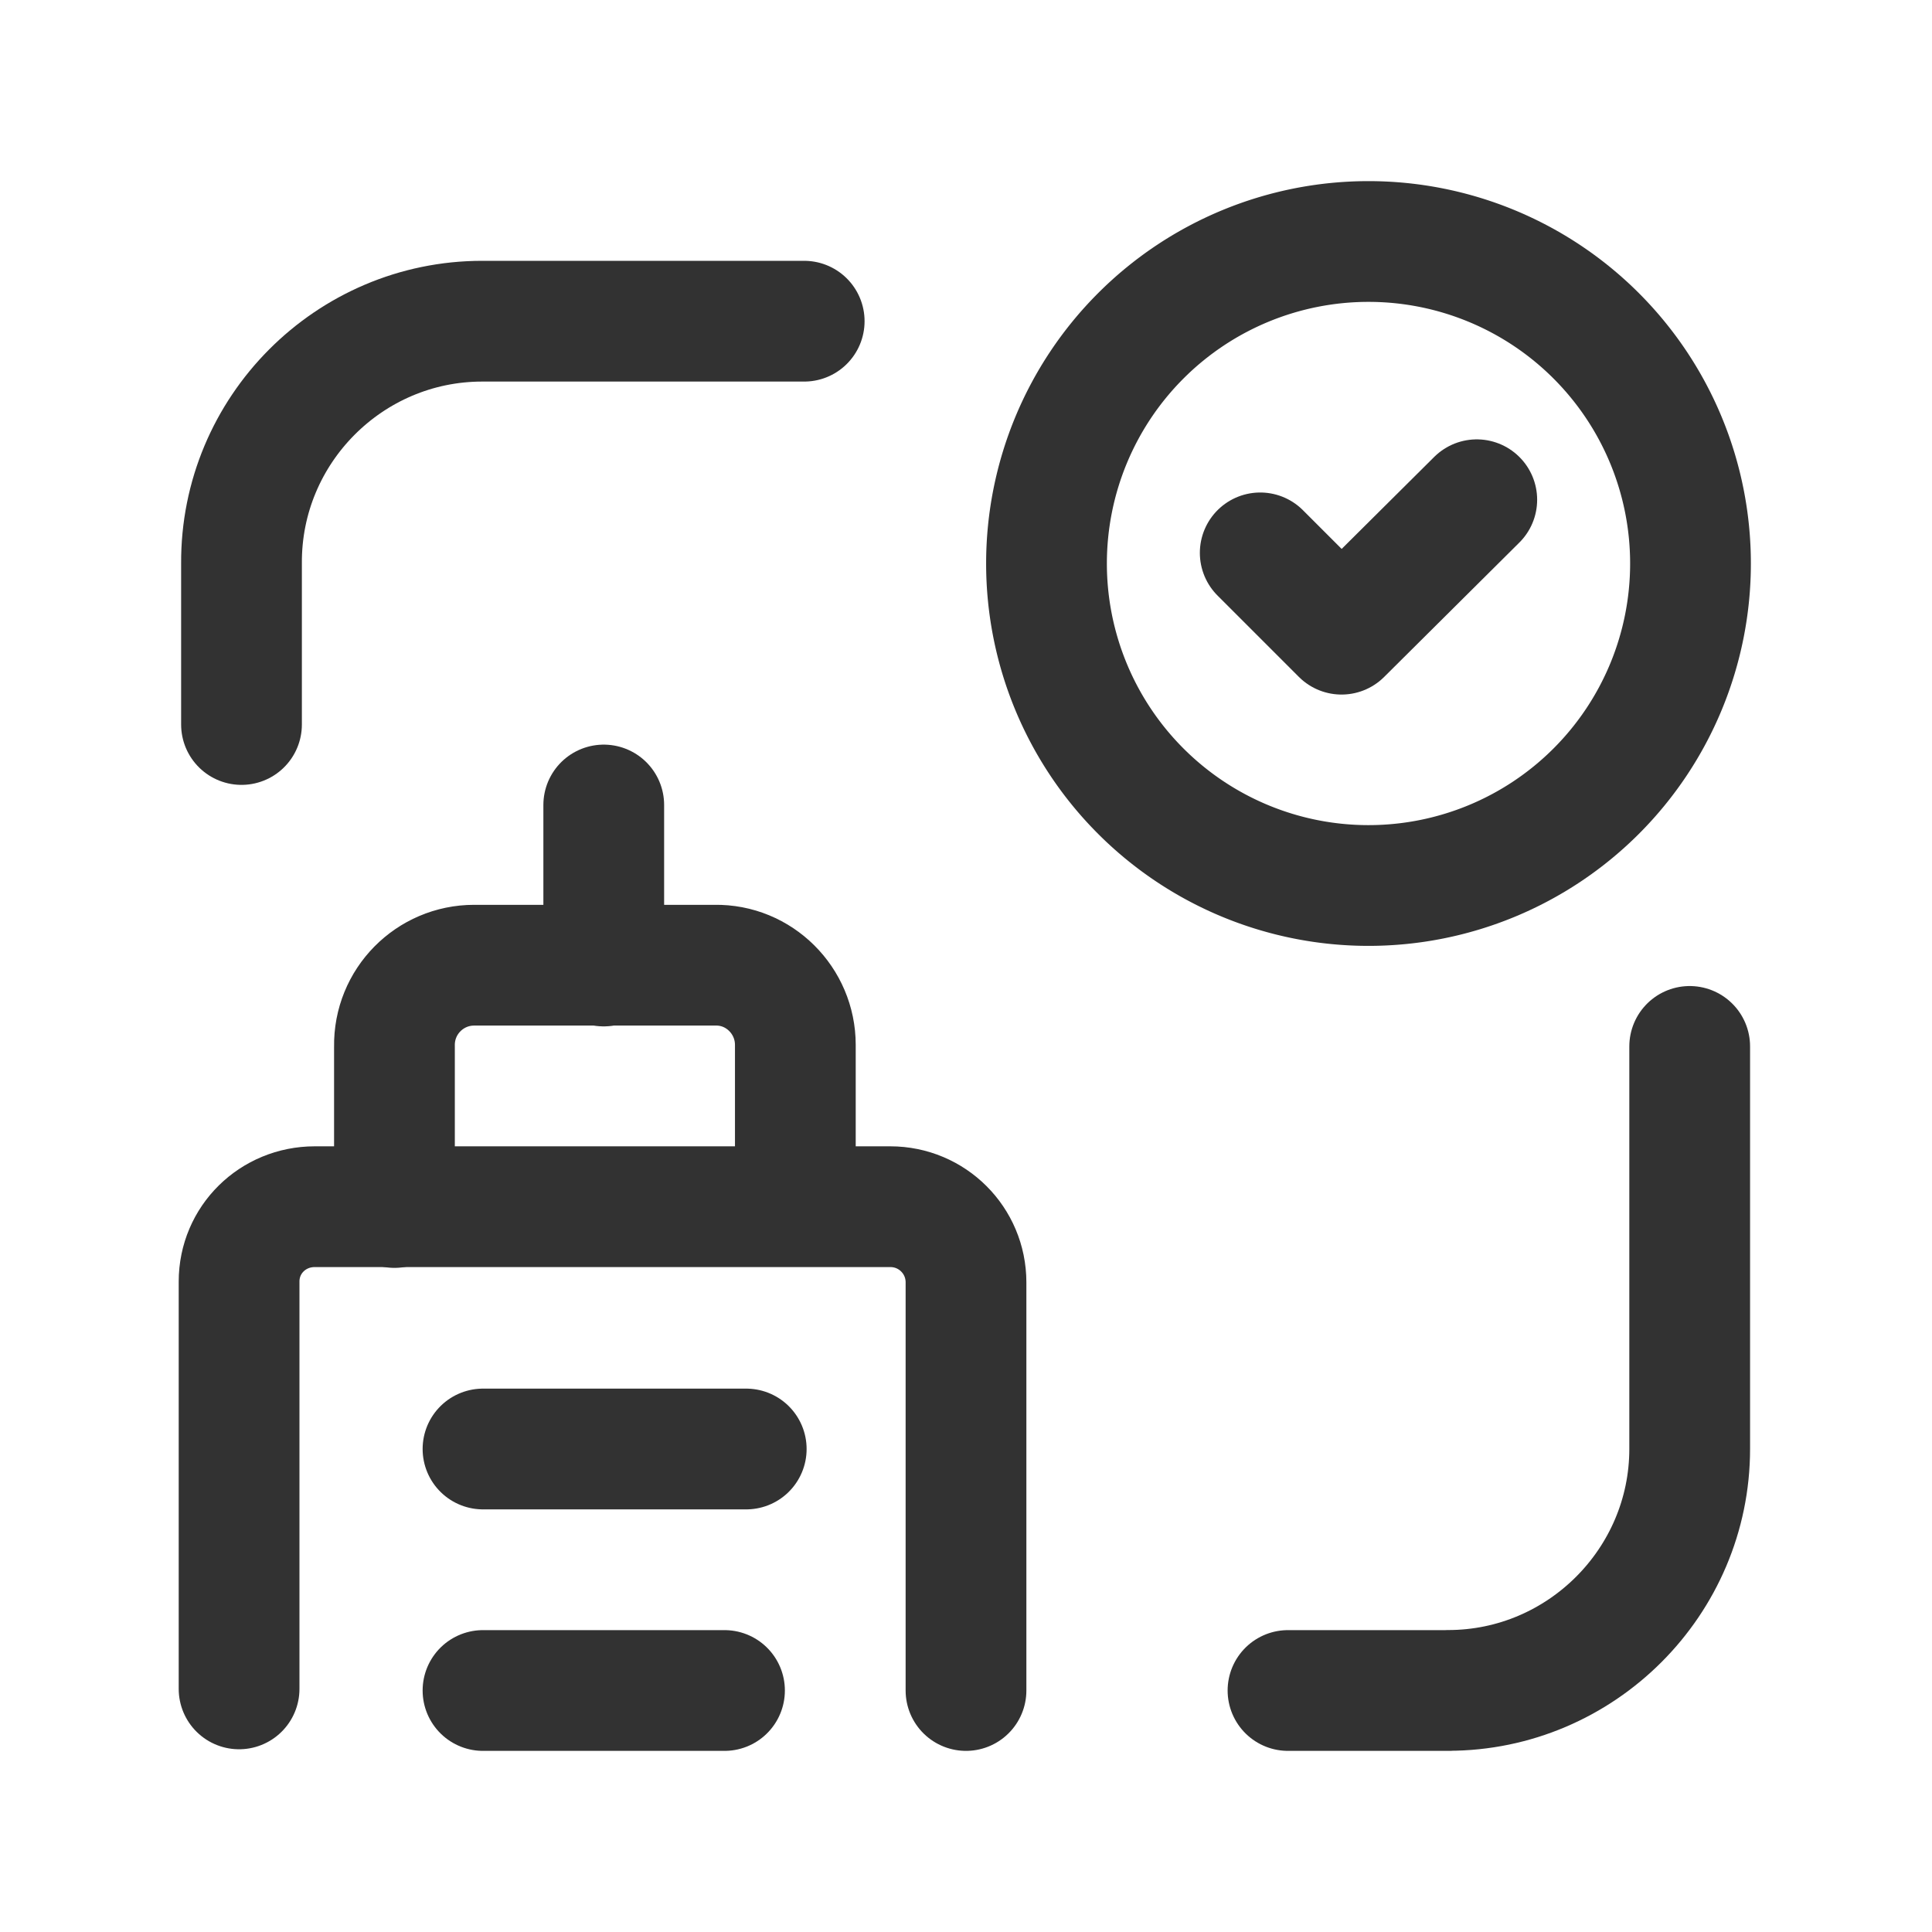 <svg viewBox="0 0 24 24" xmlns="http://www.w3.org/2000/svg"><g fill="none"><path d="M0 0h24v24H0Z"/><g stroke-linecap="round" stroke-width="1.5" stroke="#323232" fill="none" stroke-linejoin="round"><path d="M16 21h2l-.01-.001c1.65 0 3-1.35 3-3v-5"/><path d="M3 9V7l0 0c-.01-1.66 1.34-3.01 2.99-3.01h4"/><path d="M7.5 10l0 2"/><path d="M4.9 15v-2l0 0c-.01-.56.44-1.01.99-1.01h3l-.01 0c.55-.01 1 .44 1 .99v2"/><path d="M6 18l3.27 0"/><path d="M6 21l3 0"/><path d="M12 21v-5.07l0 0c0-.52-.42-.94-.94-.94H3.92l-.01 0c-.52 0-.94.41-.94.93v5.06"/><path d="M17 3a4 4 0 1 0 0 8 4 4 0 1 0 0-8Z"/><path d="M18.345 6.208l-1.68 1.67 -1.01-1.01"/></g></g></svg>